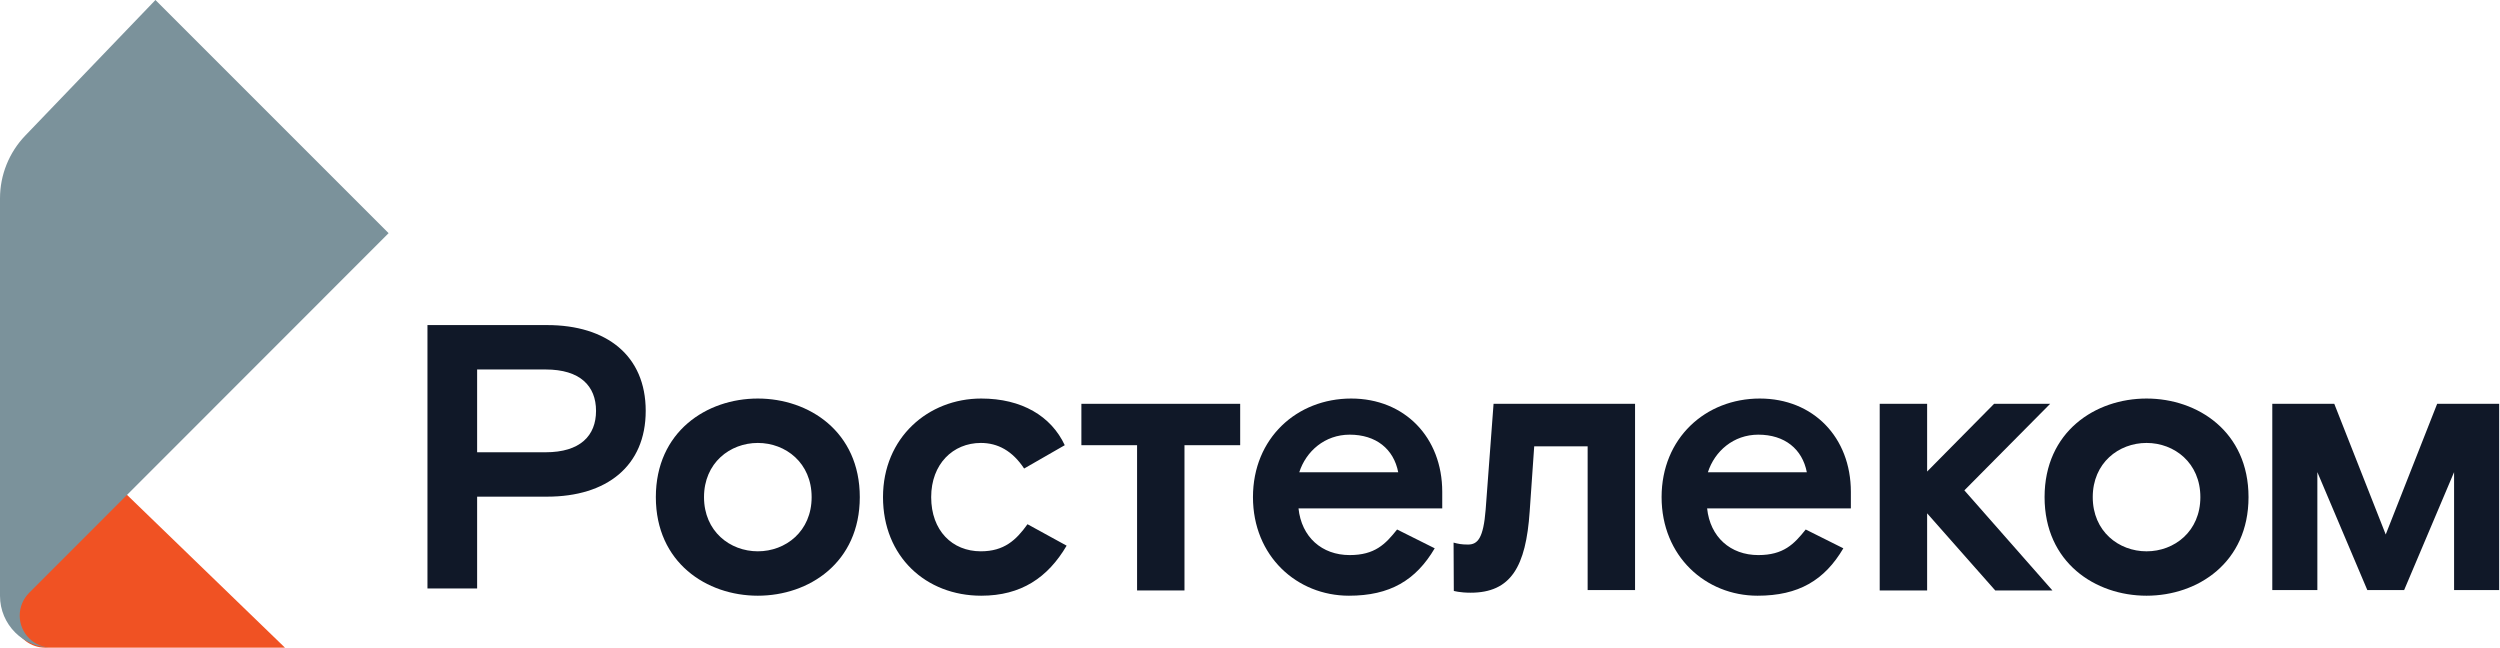 <svg height="100%" viewBox="0 0 193 50" xmlns="http://www.w3.org/2000/svg">
    <!---->
    <g id="logo" name="logo" fill="none" fill-rule="evenodd" stroke="none" stroke-width="1" transform="translate(0, 0)">
        <path name="innerSide" pid="0"
            d="M22,12 C13.73,4 9.594,-0 9.594,0 L1.506,8 L1.506,8 C0.674,9.097 0.889,10.661 1.986,11.493 C2.419,11.822 2.948,12 3.492,12 C3.506,12 3.52,12 3.533,12 C9.689,12 15.844,12 22,12 Z"
            transform="translate(0, 38)" fill="#F05223"></path>
        <path name="outerSide" pid="1"
            d="M30,18 L12,0 L1.95,10.468 C0.699,11.772 9.5486605e-15,13.509 9.76996262e-15,15.316 L3.55271368e-15,46 C3.82325518e-15,48.209 1.791,50 4,50 L4,50 L4,50 C2.631,50 1.522,48.891 1.522,47.522 C1.522,46.863 1.784,46.231 2.251,45.766"
            fill="#7b929b"></path>
    </g>
    <g id="logo_text" name="logo_text" transform="translate(33, 25) scale(1)" fill="#101828"
        fill-rule="evenodd">
        <polygon
            points="125.273 6.174 120.944 6.174 115.774 11.403 115.774 6.174 112.113 6.174 112.113 20.583 115.774 20.583 115.774 14.628 121.032 20.583 125.447 20.583 118.649 12.855">
        </polygon>
        <path
            d="M9.122,9.915 L3.834,9.915 L3.834,3.524 L9.122,3.524 C11.794,3.524 13.014,4.802 13.014,6.719 C13.014,8.636 11.794,9.915 9.122,9.915 M9.238,0.096 L4.96124031e-05,0.096 L4.96124031e-05,20.43 L3.834,20.43 L3.834,13.342 L9.238,13.342 C13.828,13.342 16.849,10.989 16.849,6.719 C16.849,2.449 13.828,0.096 9.238,0.096">
        </path>
        <path
            d="M25.504,17.561 C23.354,17.561 21.35,16.022 21.35,13.378 C21.35,10.735 23.354,9.195 25.504,9.195 C27.654,9.195 29.658,10.735 29.658,13.378 C29.658,16.022 27.654,17.561 25.504,17.561 M25.504,5.767 C21.553,5.767 17.631,8.324 17.631,13.378 C17.631,18.433 21.553,20.989 25.504,20.989 C29.455,20.989 33.376,18.433 33.376,13.378 C33.376,8.324 29.455,5.767 25.504,5.767">
        </path>
        <path
            d="M42.721,17.561 C40.513,17.561 38.887,15.964 38.887,13.378 C38.887,10.822 40.572,9.195 42.721,9.195 C44.029,9.195 45.161,9.805 46.062,11.171 L49.199,9.369 C48.154,7.132 45.888,5.767 42.75,5.767 C38.654,5.767 35.168,8.788 35.168,13.378 C35.168,17.968 38.48,20.989 42.75,20.989 C45.829,20.989 47.892,19.595 49.344,17.126 L46.323,15.47 C45.452,16.69 44.522,17.561 42.721,17.561">
        </path>
        <path
            d="M81.693,14.337 C81.519,16.545 81.083,17.039 80.328,17.039 C79.812,17.039 79.569,16.982 79.216,16.889 L79.234,20.618 C79.234,20.618 79.689,20.757 80.531,20.757 C83.64,20.757 84.802,18.752 85.092,14.482 L85.441,9.457 L89.566,9.457 L89.566,20.554 L93.226,20.554 L93.226,6.174 L82.303,6.174 L81.693,14.337 Z">
        </path>
        <path
            d="M67.303,11.461 C67.825,9.834 69.278,8.556 71.195,8.556 C73.229,8.556 74.594,9.66 74.943,11.461 L67.303,11.461 Z M71.311,5.767 C67.128,5.767 63.729,8.818 63.729,13.378 C63.729,17.939 67.128,20.989 71.137,20.989 C74.304,20.989 76.308,19.798 77.76,17.329 L74.855,15.877 C73.955,17.01 73.141,17.852 71.195,17.852 C69.046,17.852 67.477,16.458 67.245,14.25 L78.341,14.25 L78.341,12.972 C78.341,8.76 75.437,5.767 71.311,5.767 L71.311,5.767 Z">
        </path>
        <path
            d="M98.848,11.461 C99.371,9.834 100.823,8.556 102.741,8.556 C104.774,8.556 106.139,9.66 106.488,11.461 L98.848,11.461 Z M102.857,5.767 C98.674,5.767 95.275,8.818 95.275,13.378 C95.275,17.939 98.674,20.989 102.683,20.989 C105.849,20.989 107.853,19.798 109.306,17.329 L106.401,15.877 C105.5,17.01 104.687,17.852 102.741,17.852 C100.591,17.852 99.022,16.458 98.79,14.25 L109.887,14.25 L109.887,12.972 C109.887,8.76 106.982,5.767 102.857,5.767 L102.857,5.767 Z">
        </path>
        <polygon
            points="50.483 9.369 54.782 9.369 54.782 20.583 58.442 20.583 58.442 9.369 62.742 9.369 62.742 6.174 50.483 6.174">
        </polygon>
        <path
            d="M132.714,17.562 C130.564,17.562 128.56,16.022 128.56,13.378 C128.56,10.735 130.564,9.195 132.714,9.195 C134.864,9.195 136.868,10.735 136.868,13.378 C136.868,16.022 134.864,17.562 132.714,17.562 M132.714,5.767 C128.763,5.767 124.841,8.324 124.841,13.378 C124.841,18.433 128.763,20.989 132.714,20.989 C136.665,20.989 140.586,18.433 140.586,13.378 C140.586,8.324 136.665,5.767 132.714,5.767">
        </path>
        <polygon
            points="155.15 6.171 151.178 16.262 147.205 6.171 142.421 6.171 142.421 20.554 145.9 20.554 145.9 11.449 149.757 20.554 152.599 20.554 156.455 11.449 156.455 20.554 159.935 20.554 159.935 6.171">
        </polygon>
    </g>
</svg>